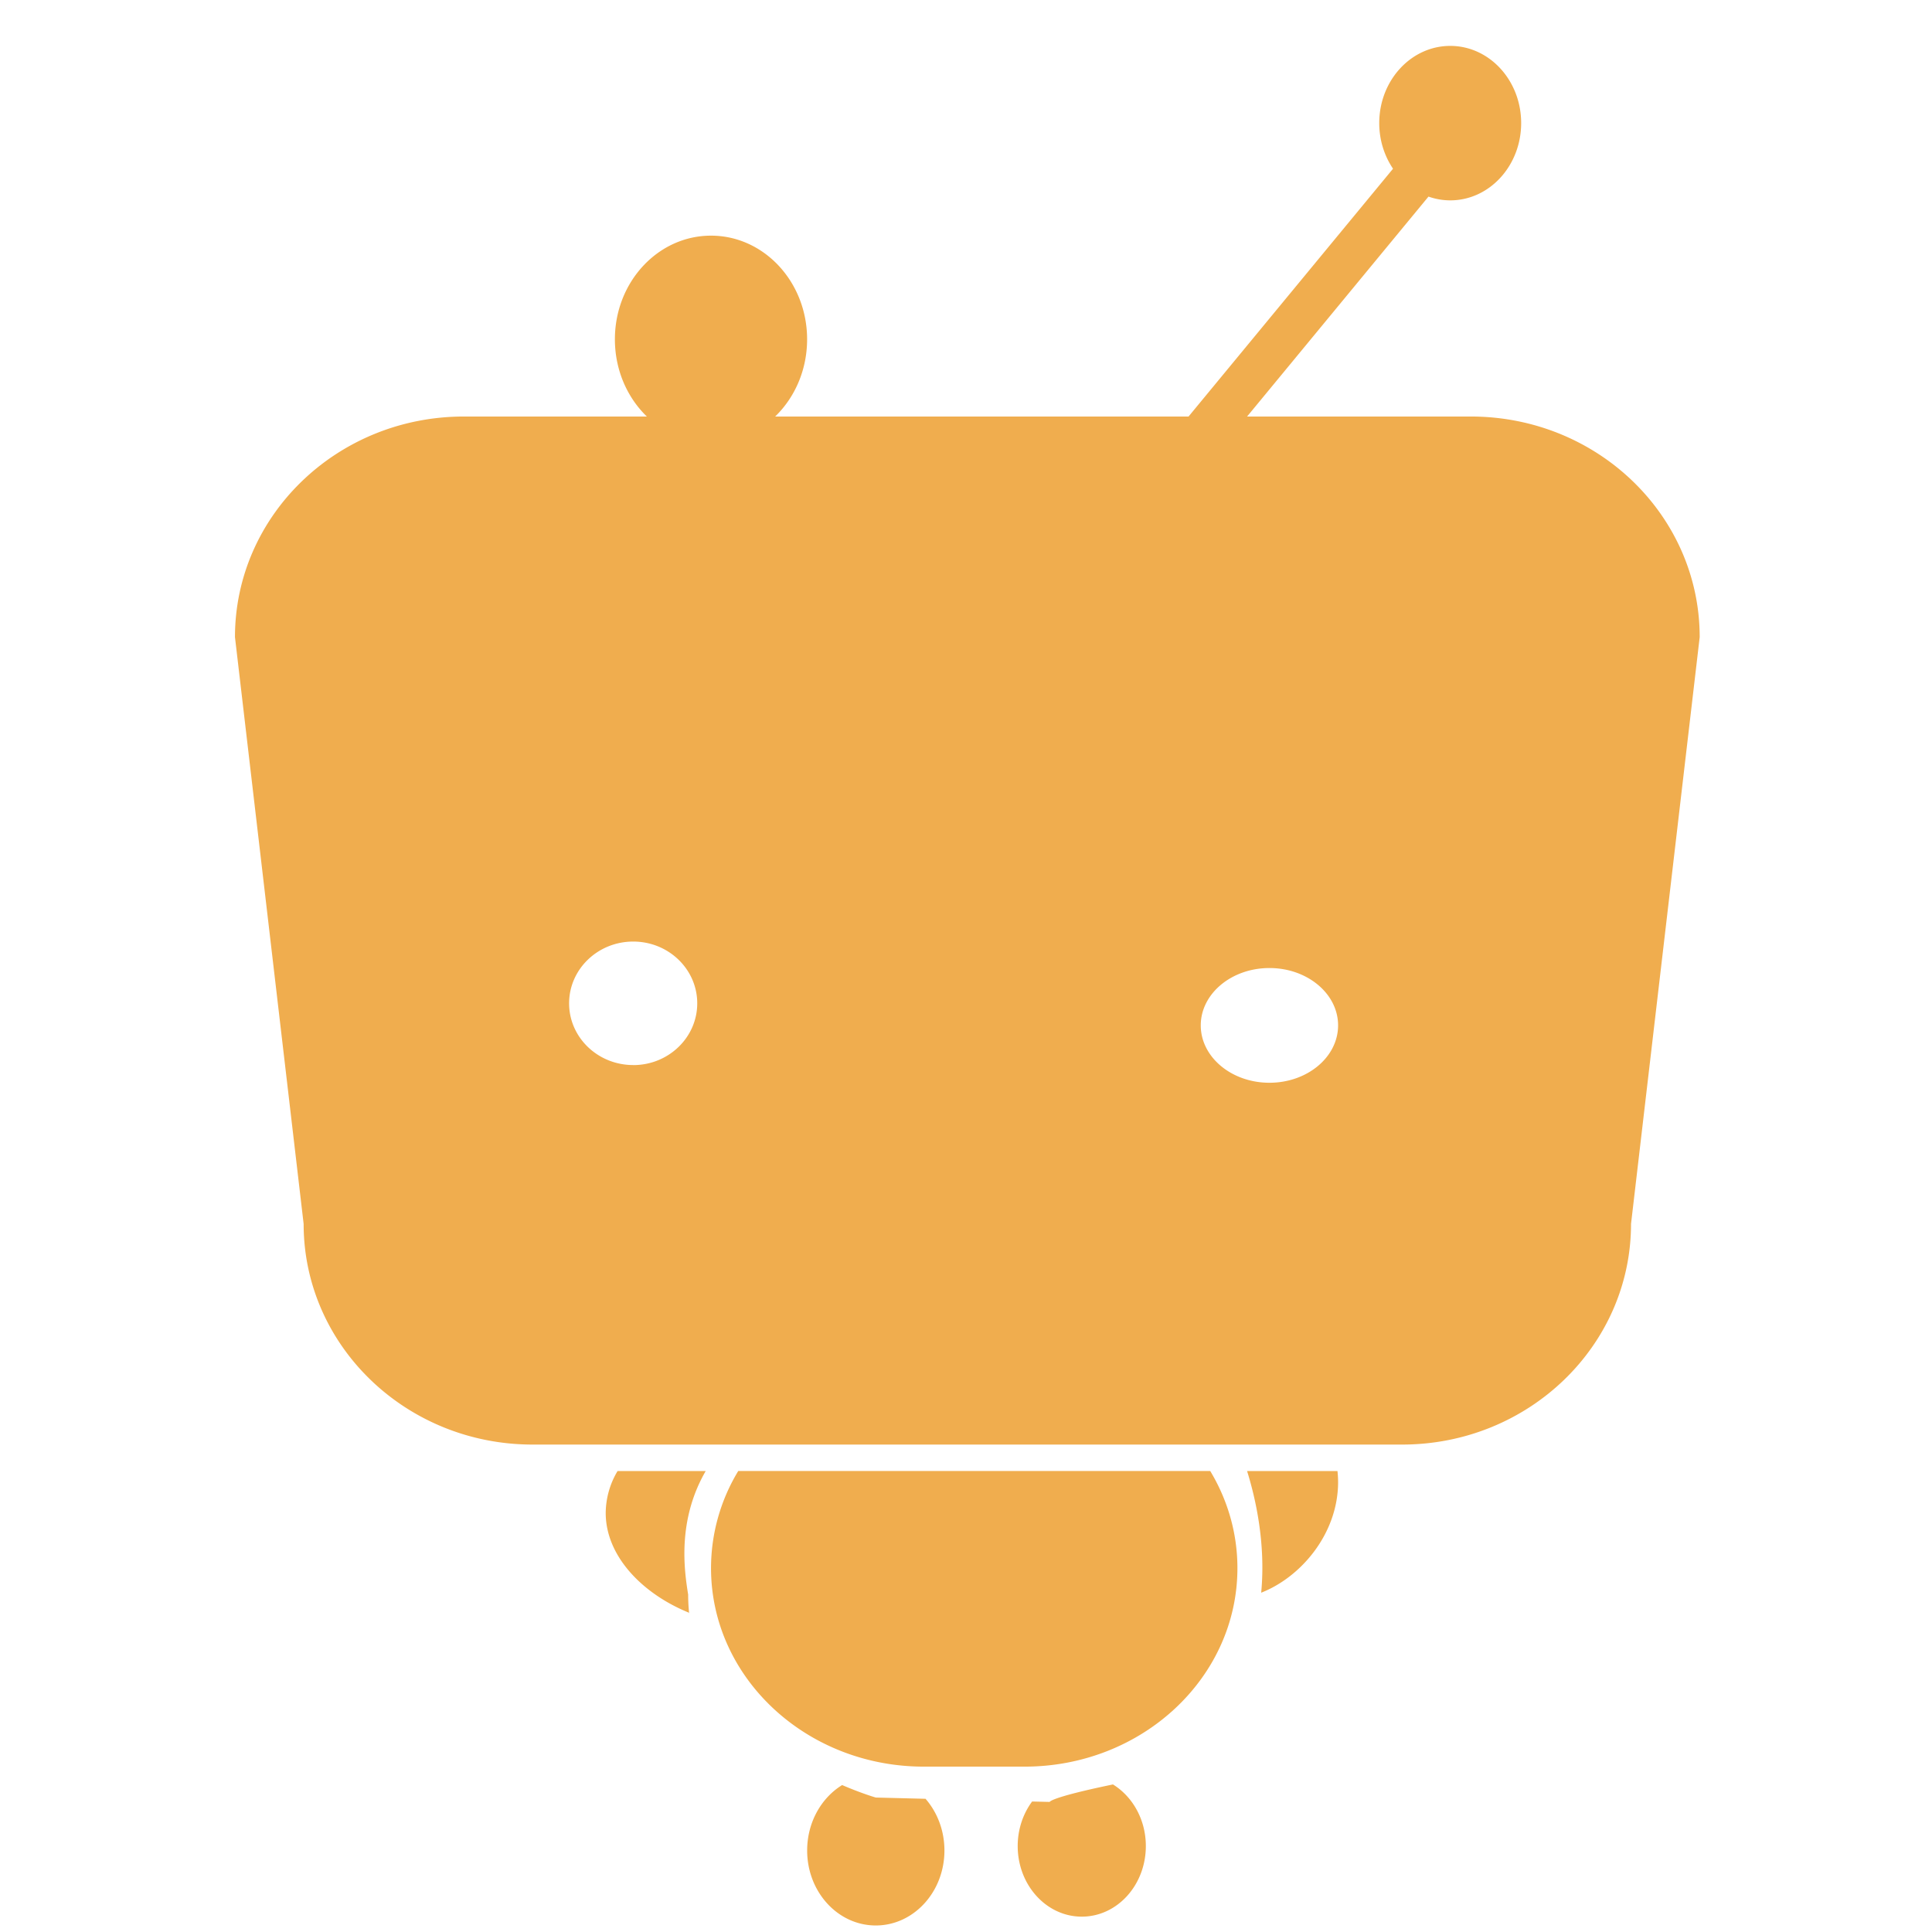 <?xml version="1.0" standalone="no"?><!DOCTYPE svg PUBLIC "-//W3C//DTD SVG 1.1//EN" "http://www.w3.org/Graphics/SVG/1.1/DTD/svg11.dtd"><svg t="1492045830728" class="icon" style="" viewBox="0 0 1024 1024" version="1.1" xmlns="http://www.w3.org/2000/svg" p-id="5223" xmlns:xlink="http://www.w3.org/1999/xlink" width="128" height="128"><defs><style type="text/css"></style></defs><path d="M464.176 952.735s-7.25-2.076-17.823-6.614c-11.07 6.808-18.542 19.788-18.542 34.677 0 21.947 16.273 39.743 36.365 39.743 20.093 0 36.394-17.796 36.394-39.743 0-10.627-3.82-20.286-10.019-27.399l-26.375-0.664zM779.568 220.77h-118.59l96.145-116.57c3.626 1.273 7.5 1.993 11.541 1.993 20.757 0 37.584-18.35 37.584-40.96 0-22.584-16.827-40.905-37.584-40.905s-37.639 18.321-37.639 40.932c0 9.05 2.74 17.408 7.307 24.161L629.954 220.77H410.845c10.406-10.074 16.938-24.66 16.938-40.932 0-30.333-22.805-54.937-50.923-54.937-28.146 0-50.951 24.604-50.951 54.937 0 16.273 6.531 30.858 16.937 40.932h-97.003c-66.975 0-121.302 52.335-121.302 116.93l36.393 311.019c0 64.567 54.3 116.93 121.303 116.93h460.938c66.975 0 121.302-52.363 121.302-116.93l36.394-311.02c0-64.594-54.3-116.93-121.303-116.93zM335.623 564.5c-18.764 0-33.986-14.64-33.986-32.713 0-18.072 15.222-32.74 33.986-32.74 18.736 0 33.93 14.668 33.93 32.74s-15.194 32.74-33.93 32.74z m337.2 9.382c-20.092 0-36.393-13.617-36.393-30.416 0-16.771 16.3-30.388 36.393-30.388s36.394 13.617 36.394 30.388c0 16.8-16.301 30.416-36.394 30.416zM327.32 779.679a44.004 44.004 0 0 0-6.282 22.196c0 22.999 19.567 42.925 44.115 52.888l0.138 0.554a92.686 92.686 0 0 1-0.553-10.157c-2.076-12.897-5.868-39.244 9.299-65.48H327.32z m96.865 155.26z m236.793-155.26c4.484 14.391 9.963 38.33 7.473 64.484 21.2-8.275 40.766-31.384 40.766-58.644a56.458 56.458 0 0 0-0.332-5.84h-47.907z m-71.071 166.11c-33.515 6.946-33.543 9.27-33.543 9.27l-9.327-0.22c-4.76 6.42-7.638 14.668-7.638 23.607 0 20.674 15.222 37.417 33.958 37.417 18.764 0 33.958-16.743 33.958-37.417 0-14.032-7.03-26.237-17.436-32.657z m-198.628-166.11a99.245 99.245 0 0 0-14.42 51.45c0 58.118 50.509 105.222 112.807 105.222h53.358c62.298 0 112.834-47.104 112.834-105.223 0-18.709-5.258-36.255-14.419-51.477H391.251z" p-id="5224" fill="#F0AD4E"></path></svg>